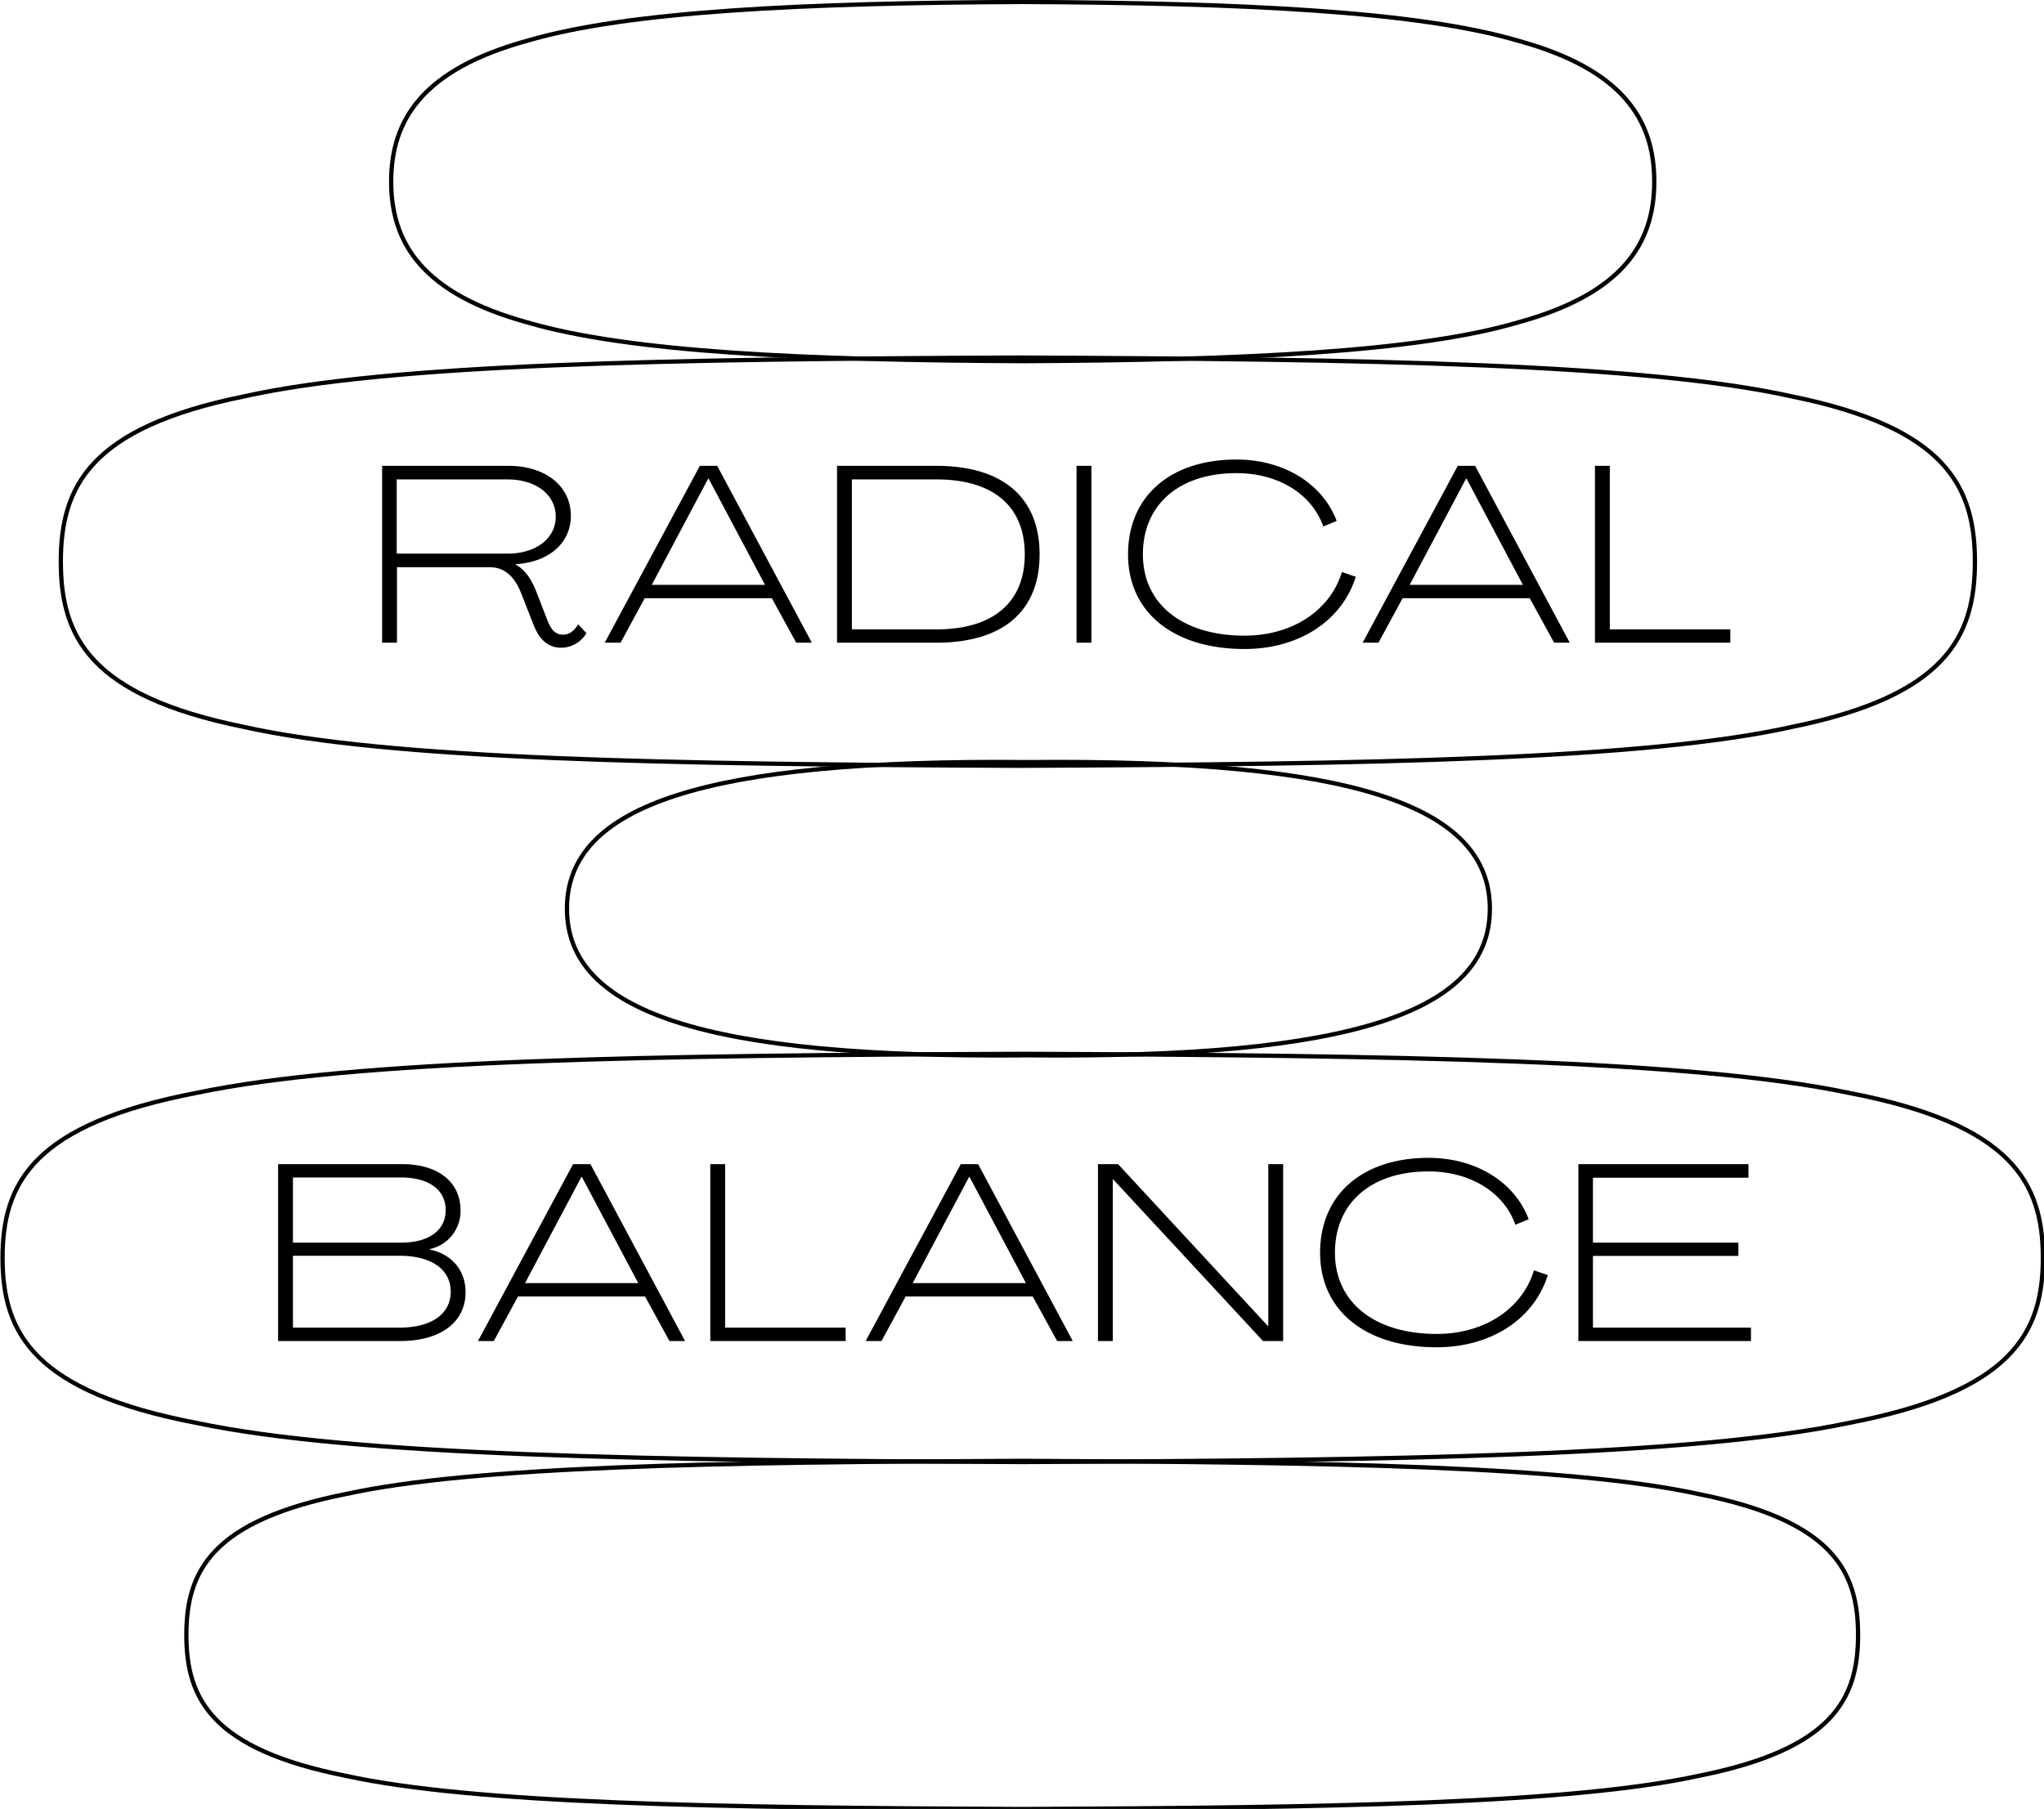 <svg xmlns="http://www.w3.org/2000/svg" width="479" height="424" viewBox="0 0 479 424">
  <defs>
    <style>
      .cls-1 {
        fill: none;
        stroke: #000;
        stroke-width: 1px;
      }

      .cls-1, .cls-2 {
        fill-rule: evenodd;
      }
    </style>
  </defs>
  <g id="Artboard_4" data-name="Artboard 4">
    <g id="balance_copy" data-name="balance copy">
      <path class="cls-1" d="M1167.43,1387.21c0,15.01-5.97,26.79-37.37,33.03-29.92,6.54-86.7,7.48-158.507,7.78-71.809-.3-128.584-1.24-158.506-7.78-31.4-6.24-37.371-18.02-37.372-33.03s5.969-26.78,37.369-33.02c29.925-6.54,86.7-7.48,158.509-7.78,71.807,0.3,128.587,1.24,158.507,7.78C1161.46,1360.43,1167.43,1372.2,1167.43,1387.21Z" transform="translate(-732 -1004)"/>
      <path class="cls-1" d="M1210.74,1298.84c0,17.62-7.29,31.4-45.61,38.71-36.52,7.67-105.82,8.78-193.462,9.13-87.644-.35-156.937-1.46-193.456-9.13-38.321-7.31-45.612-21.09-45.614-38.71s7.289-31.4,45.61-38.71c36.522-7.67,105.818-8.78,193.46-9.12,87.642,0.34,156.942,1.45,193.462,9.12C1203.45,1267.44,1210.74,1281.22,1210.74,1298.84Z" transform="translate(-732 -1004)"/>
      <path class="cls-1" d="M1081.14,1216.99c0,24.2-32.19,35.11-108.139,34.36-75.951.75-108.139-10.16-108.14-34.36s32.189-35.11,108.14-34.36C1048.95,1181.88,1081.14,1192.78,1081.14,1216.99Z" transform="translate(-732 -1004)"/>
      <path class="cls-1" d="M1194.81,1135.65c0,17.61-6.84,31.4-42.79,38.71-34.26,7.67-99.27,8.78-181.485,9.13-82.222-.35-147.229-1.46-181.489-9.13-35.949-7.31-42.789-21.1-42.791-38.71s6.837-31.4,42.79-38.71c34.261-7.67,99.269-8.78,181.49-9.13,82.215,0.35,147.225,1.46,181.485,9.13C1187.97,1104.25,1194.81,1118.04,1194.81,1135.65Z" transform="translate(-732 -1004)"/>
      <path class="cls-1" d="M1119.67,1046.56c0,14.52-7.45,26.29-31.92,33.01-23.63,6.96-65.09,8.85-116.08,9.08-50.993-.23-92.452-2.11-116.078-9.08-24.47-6.72-31.924-18.49-31.924-33.01s7.452-26.3,31.923-33.02c23.627-6.96,65.086-8.85,116.079-9.08,50.99,0.23,92.45,2.12,116.08,9.08C1112.22,1020.26,1119.67,1032.03,1119.67,1046.56Z" transform="translate(-732 -1004)"/>
      <path id="radical" class="cls-2" d="M863.53,1155.82a6.928,6.928,0,0,0,5.9-3.42l-1.945-2.06c-0.944,1.59-2.123,2.42-3.539,2.42-2.063,0-3.007-1.6-3.773-3.66l-2.359-6.07c-1.121-2.95-2.536-5.37-5.012-6.73v-0.06c7.842-.47,12.972-4.95,12.972-11.32,0-7.01-5.955-11.73-14.624-11.73h-29.6v41.45h3.479v-17.69h21.7c3.892,0,6.074,2.66,7.489,6.31l2.653,6.78C858.105,1153.35,859.992,1155.82,863.53,1155.82Zm-38.565-22.05v-17.4h25.946c6.663,0,11.321,3.54,11.321,8.73,0,5.13-4.658,8.67-11.321,8.67H824.965Zm48.75,20.87h3.715l5.661-10.43H912.87l5.719,10.43h3.656l-22.171-41.45h-4.069Zm11.027-13.56,13.209-24.88h0.118l13.208,24.88H884.742Zm43.413,13.56h23.293c15.567,0,24.176-7.37,24.176-20.7s-8.609-20.75-24.176-20.75H928.155v41.45Zm3.479-3.12v-35.15h19.814c13.267,0,20.7,6.25,20.7,17.57,0,11.27-7.43,17.58-20.7,17.58H931.634Zm52.648,3.12h3.479v-41.45h-3.479v41.45Zm39.368,1.48c12.68,0,22.82-6.55,26.07-16.93l-3.25-1.12c-2.77,9.08-11.67,14.92-22.82,14.92-14.56,0-23.82-7.43-23.82-19.05,0-11.67,8.49-19.04,21.94-19.04,9.73,0,17.63,4.83,20.34,12.5l3.13-1.3c-3.31-8.78-12.45-14.39-23.47-14.39-15.57,0-25.419,8.67-25.419,22.23S1006.97,1156.12,1023.65,1156.12Zm27.68-1.48h3.71l5.66-10.43h29.78l5.72,10.43h3.66l-22.17-41.45h-4.07Zm11.02-13.56,13.21-24.88h0.12l13.21,24.88h-26.54Zm43.42,13.56h31.72v-3.12h-28.24v-38.33h-3.48v41.45Z" transform="translate(-732 -1004)"/>
      <path id="balance" class="cls-2" d="M797.171,1318.32H825.83c9.435,0,15.272-4.43,15.272-11.44,0-5.13-3.243-8.97-8.491-10.03v-0.06a9.084,9.084,0,0,0,7.312-9.08c0-6.66-5.248-10.85-13.681-10.85H797.171v41.46Zm3.479-23.06v-15.27h25.357c6.486,0,10.437,2.89,10.437,7.66,0,4.72-3.951,7.61-10.378,7.61H800.65Zm0,19.93v-16.86h24.885c7.548,0,12.088,3.18,12.088,8.43s-4.54,8.43-12.088,8.43H800.65Zm43.361,3.13h3.715l5.661-10.44h29.778l5.72,10.44h3.656l-22.172-41.46H866.3Zm11.027-13.57,13.208-24.88h0.118l13.209,24.88H855.038Zm43.413,13.57h31.725v-3.13H901.93v-38.33h-3.479v41.46Zm36.409,0h3.715l5.661-10.44h29.778l5.72,10.44h3.656l-22.172-41.46H957.15Zm11.027-13.57,13.209-24.88h0.118l13.208,24.88H945.887Zm43.413,13.57h3.479V1280.4h0.059l35.142,37.92h4.72v-41.46h-3.48v37.98h-0.06l-35.142-37.98H989.3v41.46Zm79.36,1.47c12.68,0,22.82-6.55,26.06-16.92l-3.24-1.12c-2.77,9.08-11.67,14.91-22.82,14.91-14.56,0-23.82-7.43-23.82-19.04,0-11.68,8.49-19.05,21.93-19.05,9.73,0,17.64,4.84,20.35,12.5l3.12-1.29c-3.3-8.79-12.44-14.39-23.47-14.39-15.56,0-25.41,8.67-25.41,22.23S1051.97,1319.79,1068.66,1319.79Zm33.22-1.47h40.45v-3.13H1105.3v-16.81h34.08v-3.12H1105.3v-15.21h36.44v-3.19h-39.86v41.46Z" transform="translate(-732 -1004)"/>
    </g>
  </g>
</svg>

